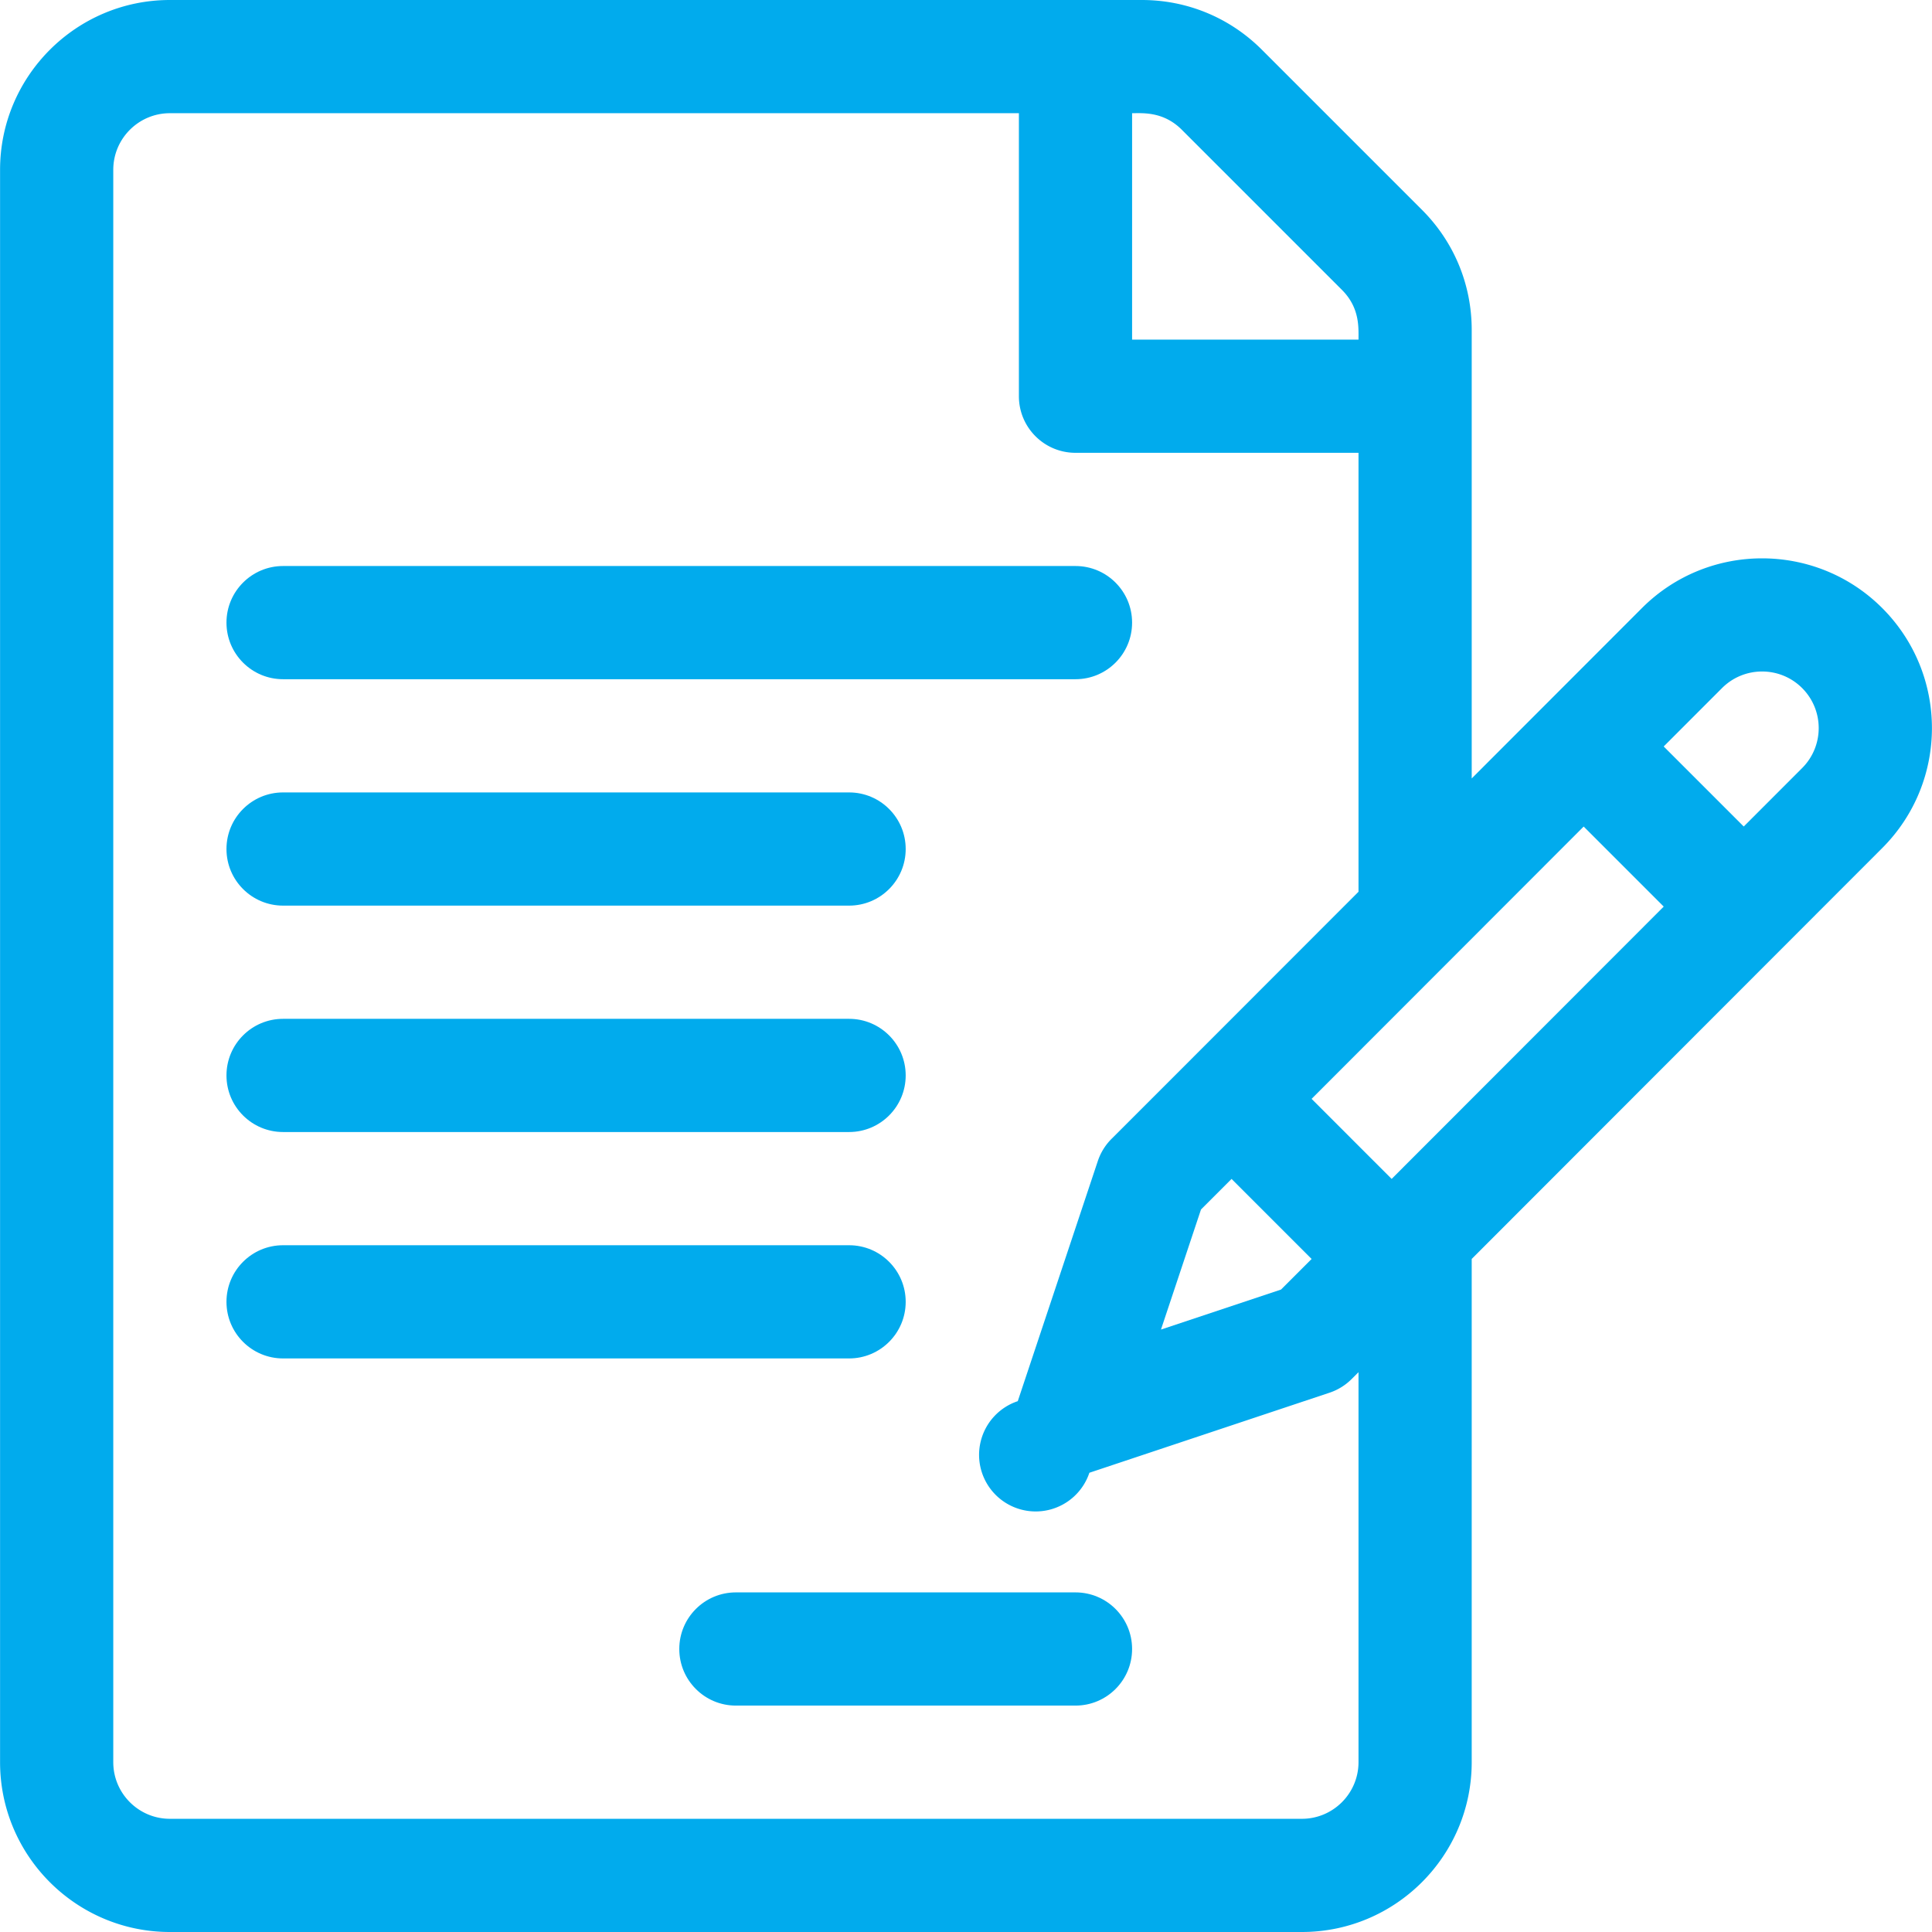 <svg xmlns="http://www.w3.org/2000/svg" width="512" height="512"><path d="M498.791 161.127c-17.545-17.546-46.094-17.545-63.645.004l-45.128 45.166V87.426c0-12.02-4.681-23.32-13.181-31.819L334.412 13.18C325.913 4.68 314.612 0 302.592 0H45.018c-24.813 0-45 20.187-45 45v422c0 24.813 20.187 45 45 45h300c24.813 0 45-20.187 45-45V333.631L498.79 224.767c17.587-17.586 17.591-46.052.001-63.64zM300.019 30c2.834 0 8.295-.491 13.18 4.393l42.426 42.427c4.76 4.761 4.394 9.978 4.394 13.18h-60V30zm59.999 437c0 8.271-6.728 15-15 15h-300c-8.271 0-15-6.729-15-15V45c0-8.271 6.729-15 15-15h225v75c0 8.284 6.716 15 15 15h75v116.323l-44.256 44.293-21.203 21.204a15 15 0 0 0-3.624 5.863l-21.214 63.64a14.999 14.999 0 1 0 18.974 18.974l63.64-21.213a14.988 14.988 0 0 0 5.863-3.624l1.82-1.82V467zm-33.64-154.573l21.213 21.213-8.103 8.103-31.819 10.606 10.606-31.82 8.103-8.102zm42.422-.005l-21.213-21.213 72.105-72.166 21.213 21.213-72.105 72.166zm108.773-108.864l-15.463 15.476-21.213-21.213 15.468-15.481c5.852-5.849 15.366-5.848 21.214 0 5.847 5.85 5.878 15.333-.006 21.218z" fill="#01abed"/><path d="M285.018 150h-210c-8.284 0-15 6.716-15 15s6.716 15 15 15h210c8.284 0 15-6.716 15-15s-6.716-15-15-15zm-60 60h-150c-8.284 0-15 6.716-15 15s6.716 15 15 15h150c8.284 0 15-6.716 15-15s-6.716-15-15-15zm0 60h-150c-8.284 0-15 6.716-15 15s6.716 15 15 15h150c8.284 0 15-6.716 15-15s-6.716-15-15-15zm0 60h-150c-8.284 0-15 6.716-15 15s6.716 15 15 15h150c8.284 0 15-6.716 15-15s-6.716-15-15-15zm60 92h-90c-8.284 0-15 6.716-15 15s6.716 15 15 15h90c8.284 0 15-6.716 15-15s-6.716-15-15-15z" fill="#01abed"/></svg>